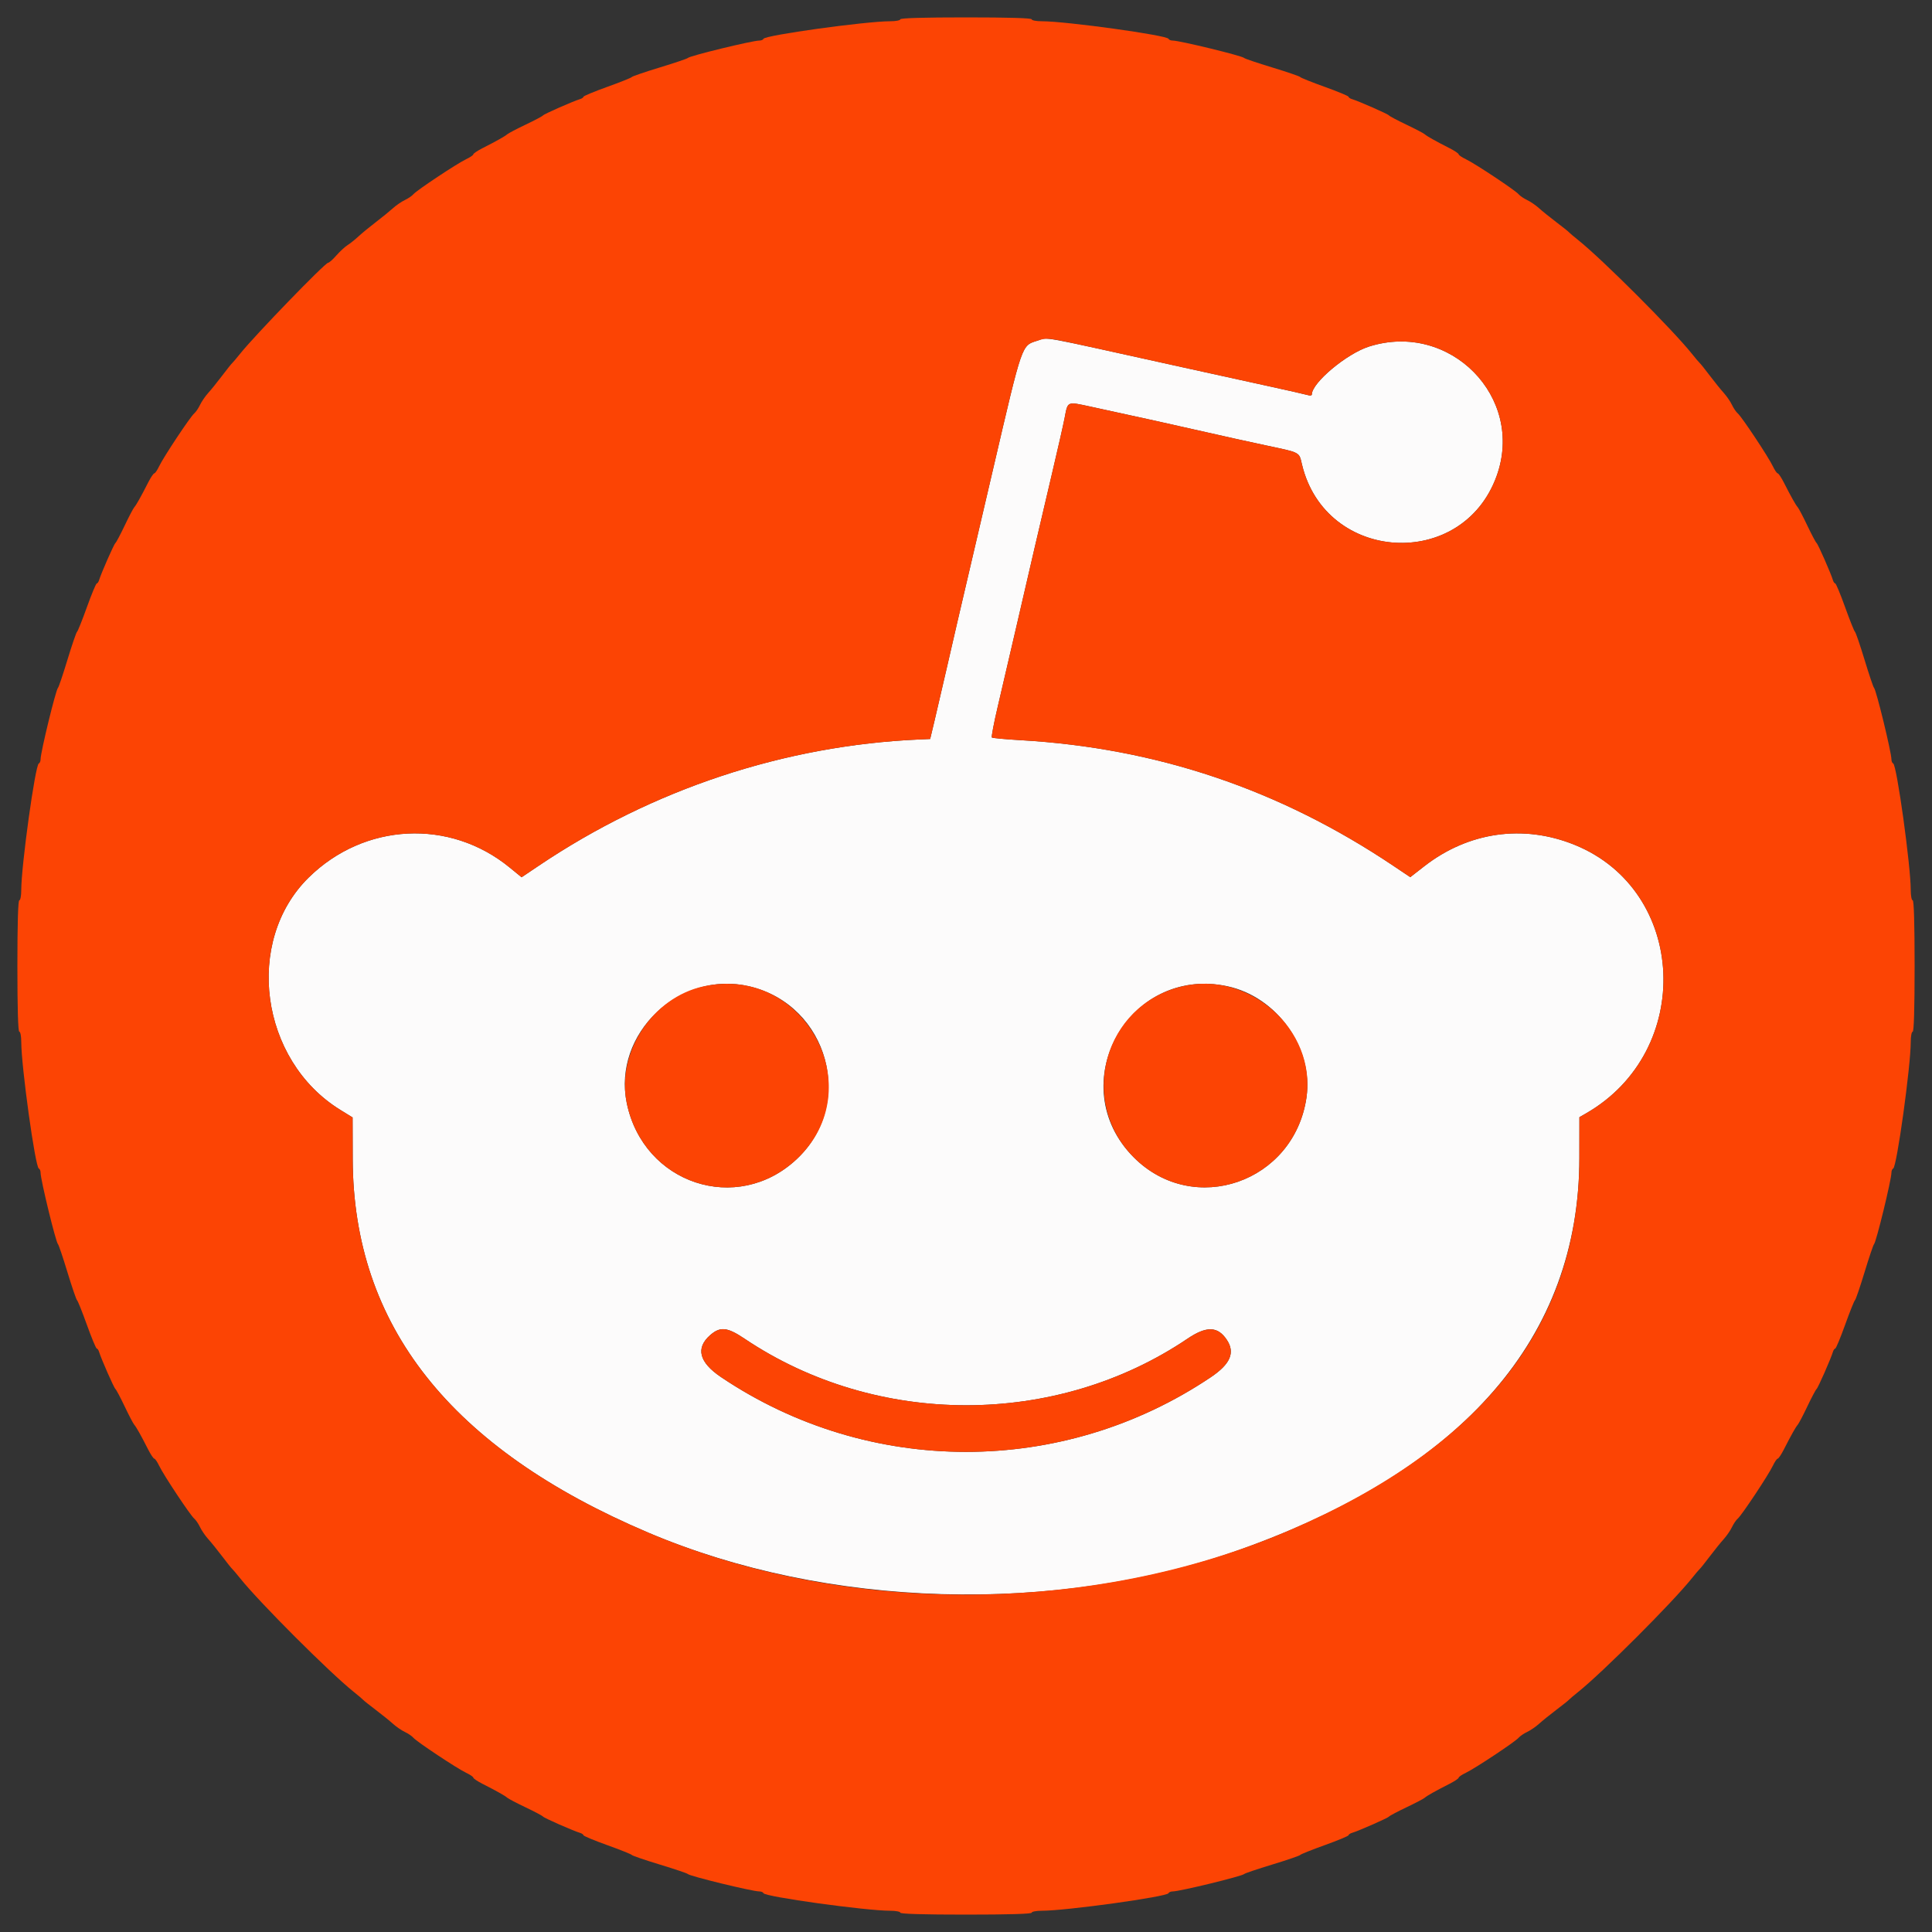 <svg id="svg" version="1.1" xmlns="http://www.w3.org/2000/svg" xmlns:xlink="http://www.w3.org/1999/xlink" width="400" height="400" viewBox="0, 0, 400,400"><rect x="0" y="0" width="400" height="400" fill="#333333" stroke="none"/><g id="svgg"><path id="path0" d="M214.862 70.510 C 211.452 71.600,211.785 70.642,205.589 97.200 C 204.485 101.930,202.866 108.860,201.991 112.600 C 198.458 127.700,197.529 131.697,195.997 138.400 C 195.117 142.250,193.988 147.110,193.489 149.200 L 192.581 153.000 190.391 153.096 C 162.431 154.327,135.137 163.374,111.568 179.222 L 107.989 181.628 105.495 179.589 C 93.097 169.458,75.450 170.342,63.921 181.670 C 50.497 194.861,53.842 219.541,70.441 229.778 L 73.000 231.356 73.025 239.978 C 73.126 274.449,93.283 299.930,134.200 317.309 C 171.160 333.007,218.621 334.391,256.600 320.878 C 303.089 304.337,326.960 276.826,326.993 239.751 L 327.000 231.303 328.400 230.497 C 350.812 217.595,349.378 184.386,326.000 174.912 C 315.389 170.611,304.034 172.229,294.890 179.342 L 291.979 181.607 288.490 179.264 C 264.913 163.437,239.468 154.861,211.292 153.245 C 208.153 153.065,205.481 152.814,205.355 152.688 C 205.228 152.561,205.773 149.700,206.566 146.329 C 207.358 142.958,209.090 135.520,210.413 129.800 C 211.737 124.080,213.466 116.610,214.255 113.200 C 215.044 109.790,216.647 102.950,217.817 98.000 C 218.986 93.050,220.155 87.901,220.412 86.558 C 221.093 83.012,220.841 83.123,225.809 84.193 C 234.127 85.984,245.012 88.391,250.200 89.587 C 253.060 90.246,258.358 91.415,261.973 92.186 C 269.389 93.766,268.929 93.523,269.572 96.200 C 274.451 116.517,302.731 118.195,309.847 98.589 C 315.773 82.263,300.190 66.430,283.434 71.752 C 278.809 73.220,271.600 79.260,271.600 81.667 C 271.600 81.880,271.267 81.948,270.861 81.819 C 270.454 81.690,266.449 80.783,261.961 79.804 C 257.472 78.825,249.750 77.128,244.800 76.034 C 214.199 69.266,217.086 69.798,214.862 70.510 M155.159 204.215 C 171.554 208.080,177.145 228.580,164.922 240.013 C 152.609 251.532,133.233 245.131,129.767 228.400 C 126.788 214.017,140.666 200.799,155.159 204.215 M254.108 204.188 C 264.402 206.369,271.978 217.032,270.490 227.244 C 267.930 244.807,247.137 252.020,234.756 239.639 C 219.864 224.747,233.473 199.815,254.108 204.188 M154.118 277.138 C 181.474 295.534,218.606 295.550,245.831 277.179 C 249.814 274.491,252.133 274.562,254.021 277.427 C 255.752 280.052,254.730 282.416,250.694 285.130 C 220.018 305.757,179.939 305.751,149.282 285.115 C 144.745 282.061,143.978 279.107,147.026 276.431 C 149.104 274.607,150.572 274.753,154.118 277.138 " stroke="none" fill="#fcfbfb" fill-rule="evenodd"></path><path id="path1" d="M186.400 4.000 C 186.400 4.220,185.455 4.400,184.299 4.400 C 179.244 4.400,158.338 7.299,158.067 8.037 C 157.993 8.237,157.604 8.400,157.202 8.400 C 155.759 8.400,142.739 11.573,142.400 12.007 C 142.290 12.148,139.682 13.029,136.603 13.964 C 133.525 14.900,130.915 15.793,130.803 15.950 C 130.692 16.107,128.395 17.027,125.700 17.994 C 123.005 18.962,120.800 19.878,120.800 20.030 C 120.800 20.182,120.485 20.401,120.100 20.517 C 118.680 20.944,112.646 23.600,112.427 23.895 C 112.302 24.063,110.687 24.920,108.837 25.800 C 106.987 26.680,105.269 27.580,105.019 27.800 C 104.526 28.233,102.896 29.148,99.900 30.674 C 98.855 31.207,98.000 31.779,98.000 31.947 C 98.000 32.115,97.325 32.573,96.500 32.966 C 94.597 33.873,86.249 39.417,85.588 40.215 C 85.314 40.545,84.521 41.085,83.827 41.414 C 83.132 41.744,82.021 42.506,81.358 43.107 C 80.695 43.708,79.094 45.010,77.800 46.000 C 76.506 46.990,74.896 48.314,74.223 48.942 C 73.551 49.571,72.537 50.381,71.970 50.742 C 71.404 51.104,70.350 52.075,69.629 52.900 C 68.907 53.725,68.147 54.400,67.939 54.400 C 67.304 54.400,52.784 69.405,49.746 73.200 C 48.953 74.190,48.191 75.090,48.051 75.200 C 47.912 75.310,46.988 76.469,45.999 77.777 C 45.010 79.084,43.708 80.695,43.107 81.358 C 42.506 82.021,41.744 83.132,41.414 83.827 C 41.085 84.521,40.545 85.314,40.215 85.588 C 39.417 86.249,33.873 94.597,32.966 96.500 C 32.573 97.325,32.115 98.000,31.947 98.000 C 31.779 98.000,31.207 98.855,30.674 99.900 C 29.148 102.896,28.233 104.526,27.800 105.019 C 27.580 105.269,26.680 106.987,25.800 108.837 C 24.920 110.687,24.063 112.302,23.895 112.427 C 23.600 112.646,20.944 118.680,20.517 120.100 C 20.401 120.485,20.182 120.800,20.030 120.800 C 19.878 120.800,18.962 123.005,17.994 125.700 C 17.027 128.395,16.107 130.692,15.950 130.803 C 15.793 130.915,14.900 133.525,13.964 136.603 C 13.029 139.682,12.148 142.290,12.007 142.400 C 11.573 142.739,8.400 155.759,8.400 157.202 C 8.400 157.604,8.237 157.993,8.037 158.067 C 7.299 158.338,4.400 179.244,4.400 184.299 C 4.400 185.455,4.220 186.400,4.000 186.400 C 3.741 186.400,3.600 191.200,3.600 200.000 C 3.600 208.800,3.741 213.600,4.000 213.600 C 4.220 213.600,4.400 214.545,4.400 215.701 C 4.400 220.756,7.299 241.662,8.037 241.933 C 8.237 242.007,8.400 242.396,8.400 242.798 C 8.400 244.241,11.573 257.261,12.007 257.600 C 12.148 257.710,13.029 260.318,13.964 263.397 C 14.900 266.475,15.793 269.085,15.950 269.197 C 16.107 269.308,17.027 271.605,17.994 274.300 C 18.962 276.995,19.878 279.200,20.030 279.200 C 20.182 279.200,20.401 279.515,20.517 279.900 C 20.944 281.320,23.600 287.354,23.895 287.573 C 24.063 287.698,24.920 289.313,25.800 291.163 C 26.680 293.013,27.580 294.731,27.800 294.981 C 28.233 295.474,29.148 297.104,30.674 300.100 C 31.207 301.145,31.779 302.000,31.947 302.000 C 32.115 302.000,32.573 302.675,32.966 303.500 C 33.873 305.403,39.417 313.751,40.215 314.412 C 40.545 314.686,41.085 315.479,41.414 316.173 C 41.744 316.868,42.506 317.979,43.107 318.642 C 43.708 319.305,45.010 320.916,45.999 322.223 C 46.988 323.531,47.912 324.690,48.051 324.800 C 48.191 324.910,48.953 325.810,49.746 326.800 C 53.742 331.791,68.209 346.258,73.200 350.254 C 74.190 351.047,75.090 351.809,75.200 351.949 C 75.310 352.088,76.469 353.012,77.777 354.001 C 79.084 354.990,80.695 356.292,81.358 356.893 C 82.021 357.494,83.132 358.256,83.827 358.586 C 84.521 358.915,85.314 359.455,85.588 359.785 C 86.249 360.583,94.597 366.127,96.500 367.034 C 97.325 367.427,98.000 367.885,98.000 368.053 C 98.000 368.221,98.855 368.793,99.900 369.326 C 102.896 370.852,104.526 371.767,105.019 372.200 C 105.269 372.420,106.987 373.320,108.837 374.200 C 110.687 375.080,112.302 375.937,112.427 376.105 C 112.646 376.400,118.680 379.056,120.100 379.483 C 120.485 379.599,120.800 379.818,120.800 379.970 C 120.800 380.122,123.005 381.038,125.700 382.006 C 128.395 382.973,130.692 383.893,130.803 384.050 C 130.915 384.207,133.525 385.100,136.603 386.036 C 139.682 386.971,142.290 387.852,142.400 387.993 C 142.739 388.427,155.759 391.600,157.202 391.600 C 157.604 391.600,157.993 391.763,158.067 391.963 C 158.338 392.701,179.244 395.600,184.299 395.600 C 185.455 395.600,186.400 395.780,186.400 396.000 C 186.400 396.259,191.200 396.400,200.000 396.400 C 208.800 396.400,213.600 396.259,213.600 396.000 C 213.600 395.780,214.545 395.600,215.701 395.600 C 220.756 395.600,241.662 392.701,241.933 391.963 C 242.007 391.763,242.396 391.600,242.798 391.600 C 244.241 391.600,257.261 388.427,257.600 387.993 C 257.710 387.852,260.318 386.971,263.397 386.036 C 266.475 385.100,269.085 384.207,269.197 384.050 C 269.308 383.893,271.605 382.973,274.300 382.006 C 276.995 381.038,279.200 380.122,279.200 379.970 C 279.200 379.818,279.515 379.599,279.900 379.483 C 281.320 379.056,287.354 376.400,287.573 376.105 C 287.698 375.937,289.313 375.080,291.163 374.200 C 293.013 373.320,294.731 372.420,294.981 372.200 C 295.474 371.767,297.104 370.852,300.100 369.326 C 301.145 368.793,302.000 368.221,302.000 368.053 C 302.000 367.885,302.675 367.427,303.500 367.034 C 305.403 366.127,313.751 360.583,314.412 359.785 C 314.686 359.455,315.479 358.915,316.173 358.586 C 316.868 358.256,317.979 357.494,318.642 356.893 C 319.305 356.292,320.916 354.990,322.223 354.001 C 323.531 353.012,324.690 352.088,324.800 351.949 C 324.910 351.809,325.810 351.047,326.800 350.254 C 331.791 346.258,346.258 331.791,350.254 326.800 C 351.047 325.810,351.809 324.910,351.949 324.800 C 352.088 324.690,353.012 323.531,354.001 322.223 C 354.990 320.916,356.292 319.305,356.893 318.642 C 357.494 317.979,358.256 316.868,358.586 316.173 C 358.915 315.479,359.455 314.686,359.785 314.412 C 360.583 313.751,366.127 305.403,367.034 303.500 C 367.427 302.675,367.885 302.000,368.053 302.000 C 368.221 302.000,368.793 301.145,369.326 300.100 C 370.852 297.104,371.767 295.474,372.200 294.981 C 372.420 294.731,373.320 293.013,374.200 291.163 C 375.080 289.313,375.937 287.698,376.105 287.573 C 376.400 287.354,379.056 281.320,379.483 279.900 C 379.599 279.515,379.818 279.200,379.970 279.200 C 380.122 279.200,381.038 276.995,382.006 274.300 C 382.973 271.605,383.893 269.308,384.050 269.197 C 384.207 269.085,385.100 266.475,386.036 263.397 C 386.971 260.318,387.852 257.710,387.993 257.600 C 388.427 257.261,391.600 244.241,391.600 242.798 C 391.600 242.396,391.763 242.007,391.963 241.933 C 392.701 241.662,395.600 220.756,395.600 215.701 C 395.600 214.545,395.780 213.600,396.000 213.600 C 396.259 213.600,396.400 208.800,396.400 200.000 C 396.400 191.200,396.259 186.400,396.000 186.400 C 395.780 186.400,395.600 185.455,395.600 184.299 C 395.600 179.244,392.701 158.338,391.963 158.067 C 391.763 157.993,391.600 157.604,391.600 157.202 C 391.600 155.759,388.427 142.739,387.993 142.400 C 387.852 142.290,386.971 139.682,386.036 136.603 C 385.100 133.525,384.207 130.915,384.050 130.803 C 383.893 130.692,382.973 128.395,382.006 125.700 C 381.038 123.005,380.122 120.800,379.970 120.800 C 379.818 120.800,379.599 120.485,379.483 120.100 C 379.056 118.680,376.400 112.646,376.105 112.427 C 375.937 112.302,375.080 110.687,374.200 108.837 C 373.320 106.987,372.420 105.269,372.200 105.019 C 371.767 104.526,370.852 102.896,369.326 99.900 C 368.793 98.855,368.221 98.000,368.053 98.000 C 367.885 98.000,367.427 97.325,367.034 96.500 C 366.127 94.597,360.583 86.249,359.785 85.588 C 359.455 85.314,358.915 84.521,358.586 83.827 C 358.256 83.132,357.494 82.021,356.893 81.358 C 356.292 80.695,354.990 79.084,354.001 77.777 C 353.012 76.469,352.088 75.310,351.949 75.200 C 351.809 75.090,351.047 74.190,350.254 73.200 C 346.258 68.209,331.791 53.742,326.800 49.746 C 325.810 48.953,324.910 48.191,324.800 48.051 C 324.690 47.912,323.531 46.988,322.223 45.999 C 320.916 45.010,319.305 43.708,318.642 43.107 C 317.979 42.506,316.868 41.744,316.173 41.414 C 315.479 41.085,314.686 40.545,314.412 40.215 C 313.751 39.417,305.403 33.873,303.500 32.966 C 302.675 32.573,302.000 32.115,302.000 31.947 C 302.000 31.779,301.145 31.207,300.100 30.674 C 297.104 29.148,295.474 28.233,294.981 27.800 C 294.731 27.580,293.013 26.680,291.163 25.800 C 289.313 24.920,287.698 24.063,287.573 23.895 C 287.354 23.600,281.320 20.944,279.900 20.517 C 279.515 20.401,279.200 20.182,279.200 20.030 C 279.200 19.878,276.995 18.962,274.300 17.994 C 271.605 17.027,269.308 16.107,269.197 15.950 C 269.085 15.793,266.475 14.900,263.397 13.964 C 260.318 13.029,257.710 12.148,257.600 12.007 C 257.261 11.573,244.241 8.400,242.798 8.400 C 242.396 8.400,242.007 8.237,241.933 8.037 C 241.662 7.299,220.756 4.400,215.701 4.400 C 214.545 4.400,213.600 4.220,213.600 4.000 C 213.600 3.741,208.800 3.600,200.000 3.600 C 191.200 3.600,186.400 3.741,186.400 4.000 M226.620 72.022 C 231.669 73.133,239.850 74.939,244.800 76.034 C 249.750 77.128,257.472 78.825,261.961 79.804 C 266.449 80.783,270.454 81.690,270.861 81.819 C 271.267 81.948,271.600 81.880,271.600 81.667 C 271.600 79.260,278.809 73.220,283.434 71.752 C 300.190 66.430,315.773 82.263,309.847 98.589 C 302.731 118.195,274.451 116.517,269.572 96.200 C 268.929 93.523,269.389 93.766,261.973 92.186 C 258.358 91.415,253.060 90.246,250.200 89.587 C 245.012 88.391,234.127 85.984,225.809 84.193 C 220.841 83.123,221.093 83.012,220.412 86.558 C 220.155 87.901,218.986 93.050,217.817 98.000 C 216.647 102.950,215.044 109.790,214.255 113.200 C 213.466 116.610,211.737 124.080,210.413 129.800 C 209.090 135.520,207.358 142.958,206.566 146.329 C 205.773 149.700,205.228 152.561,205.355 152.688 C 205.481 152.814,208.153 153.065,211.292 153.245 C 239.468 154.861,264.913 163.437,288.490 179.264 L 291.979 181.607 294.890 179.342 C 304.034 172.229,315.389 170.611,326.000 174.912 C 349.378 184.386,350.812 217.595,328.400 230.497 L 327.000 231.303 326.993 239.751 C 326.962 274.025,307.090 299.553,267.000 316.818 C 226.124 334.422,174.936 334.611,134.200 317.309 C 93.283 299.930,73.126 274.449,73.025 239.978 L 73.000 231.356 70.441 229.778 C 53.842 219.541,50.497 194.861,63.921 181.670 C 75.450 170.342,93.097 169.458,105.495 179.589 L 107.989 181.628 111.568 179.222 C 135.137 163.374,162.431 154.327,190.391 153.096 L 192.581 153.000 193.489 149.200 C 193.988 147.110,195.117 142.250,195.997 138.400 C 197.529 131.697,198.458 127.700,201.991 112.600 C 202.866 108.860,204.485 101.930,205.589 97.200 C 211.785 70.642,211.452 71.600,214.862 70.510 C 216.874 69.866,216.774 69.853,226.620 72.022 M145.674 204.212 C 135.073 206.513,127.591 217.891,129.767 228.400 C 133.233 245.131,152.609 251.532,164.922 240.013 C 180.492 225.448,166.629 199.663,145.674 204.212 M244.658 204.234 C 228.610 208.118,223.064 227.947,234.756 239.639 C 247.137 252.020,267.930 244.807,270.490 227.244 C 272.537 213.202,258.663 200.843,244.658 204.234 M147.026 276.431 C 143.978 279.107,144.745 282.061,149.282 285.115 C 179.939 305.751,220.018 305.757,250.694 285.130 C 254.730 282.416,255.752 280.052,254.021 277.427 C 252.133 274.562,249.814 274.491,245.831 277.179 C 218.606 295.550,181.474 295.534,154.118 277.138 C 150.572 274.753,149.104 274.607,147.026 276.431 " stroke="none" fill="#fc4404" fill-rule="evenodd"></path></g></svg>